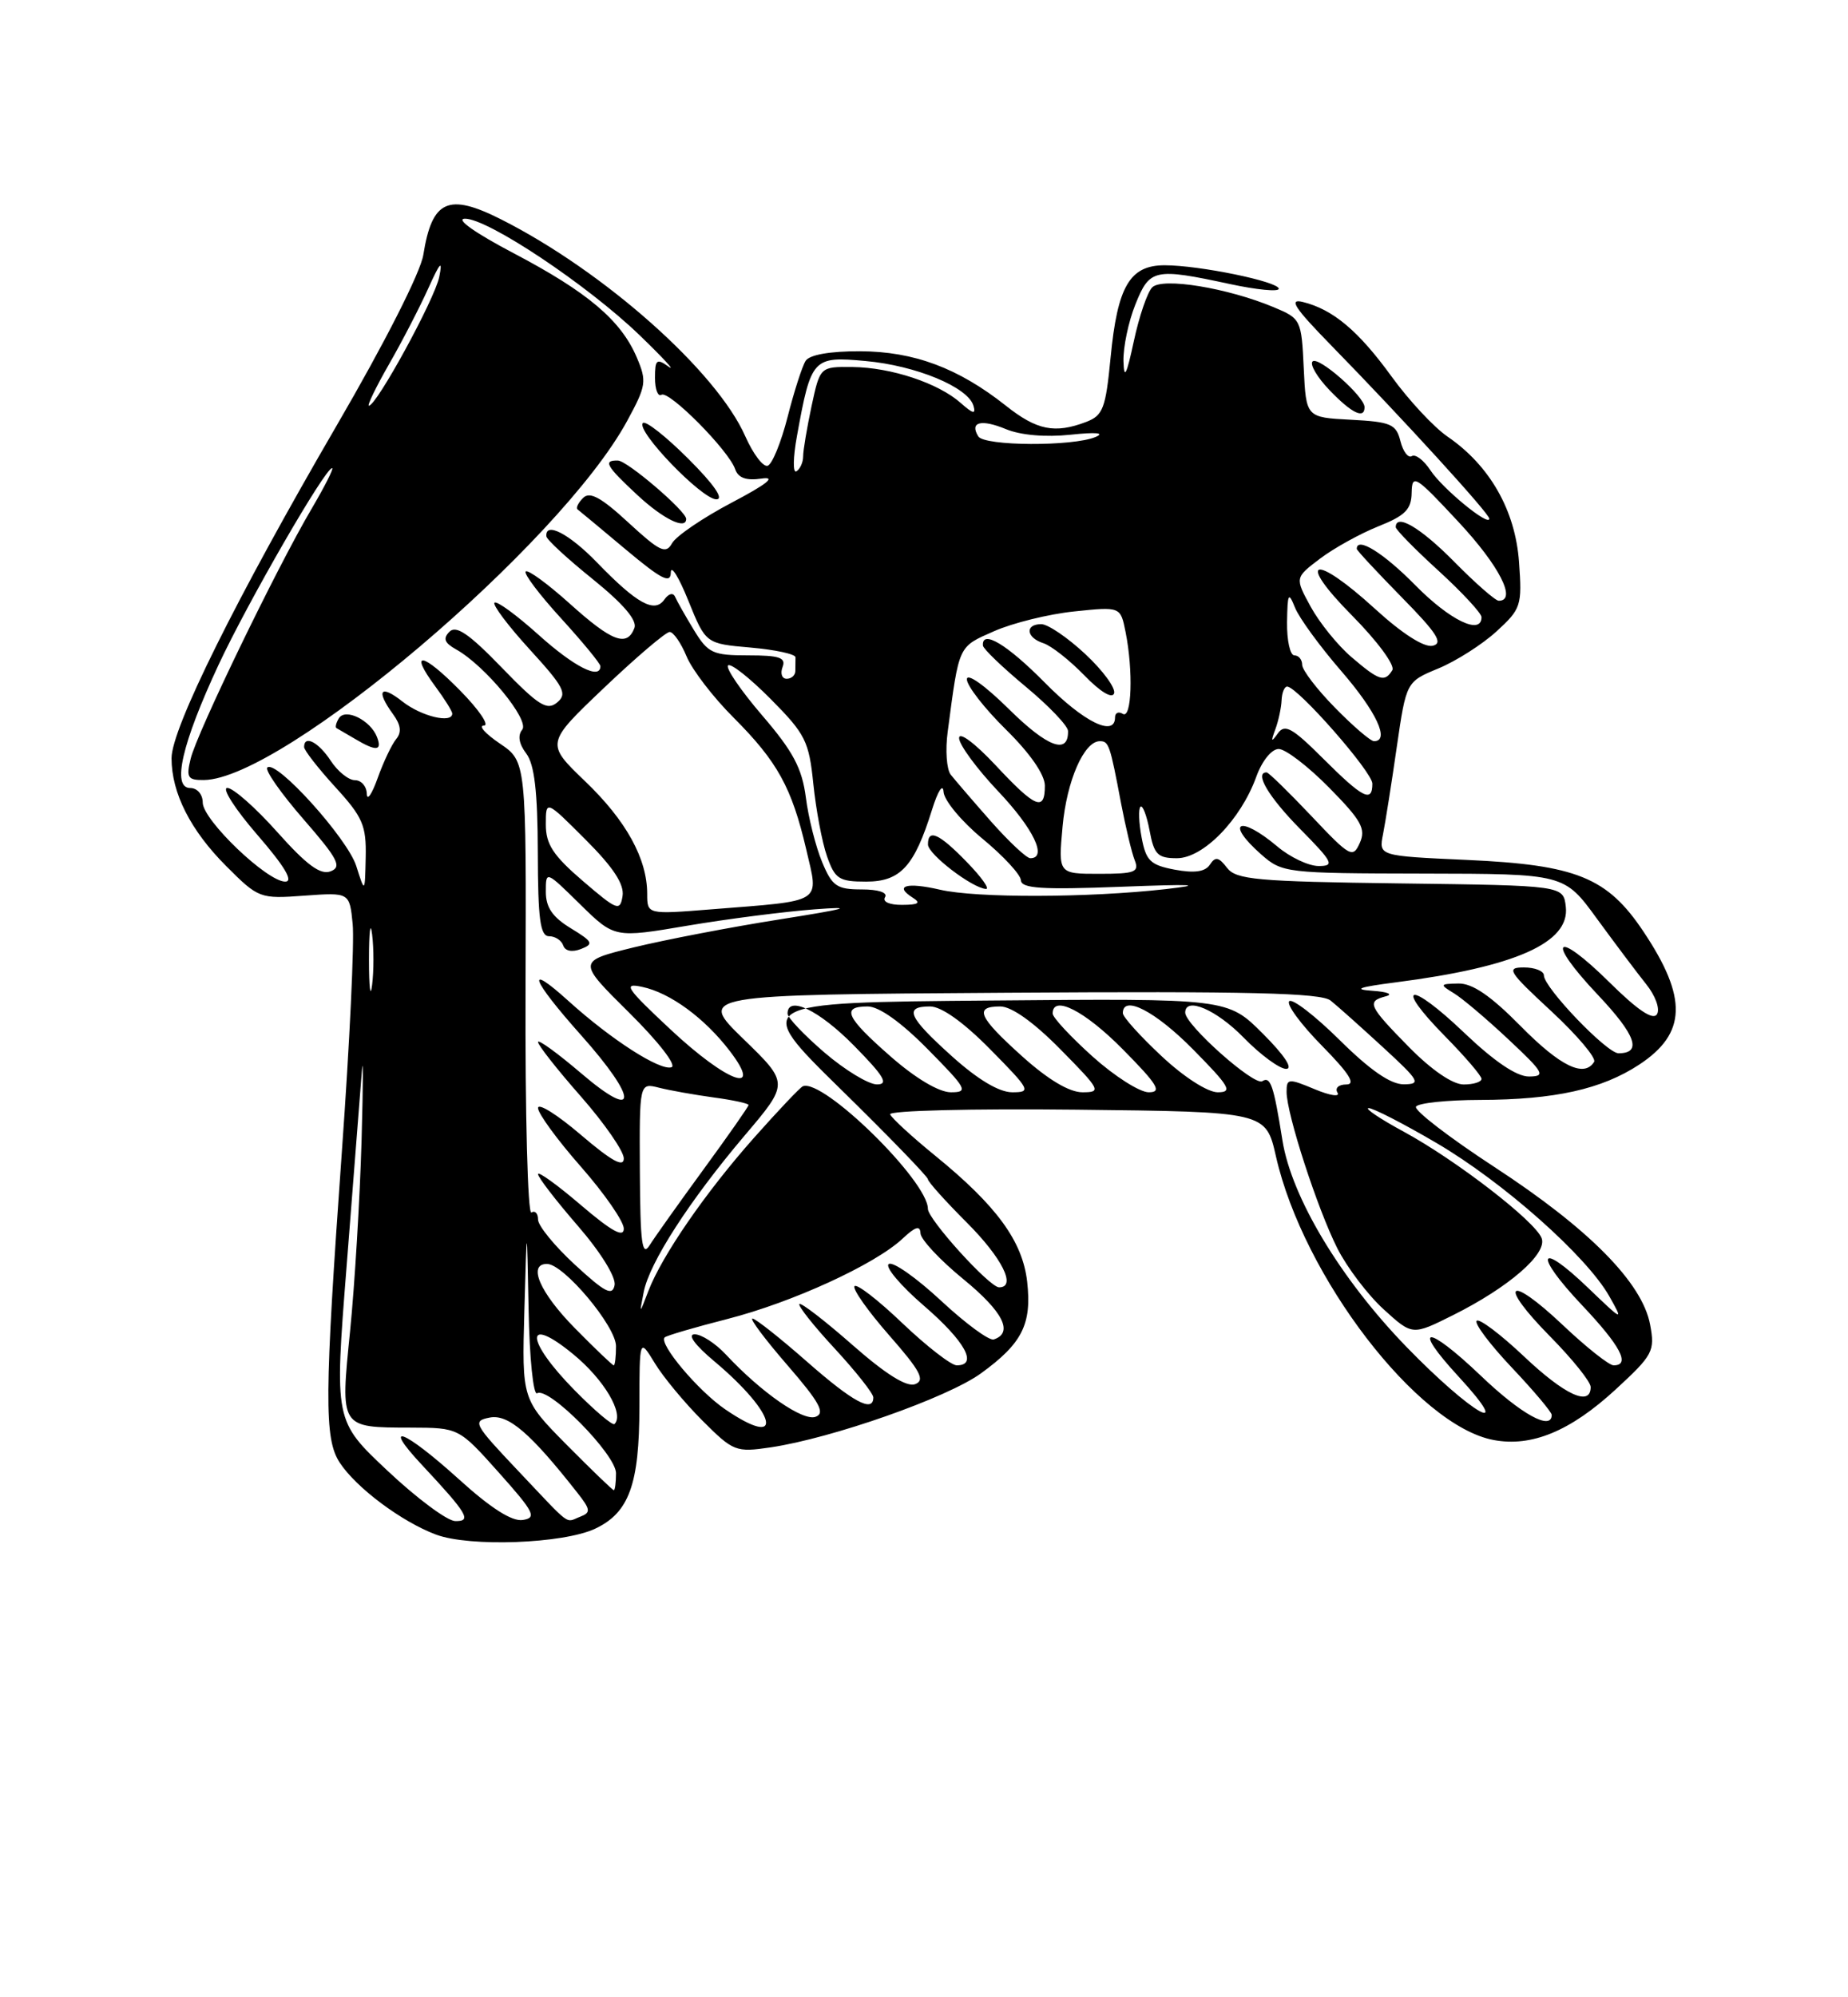 <?xml version="1.0" encoding="UTF-8" standalone="no"?>
<!DOCTYPE svg PUBLIC "-//W3C//DTD SVG 1.1//EN" "http://www.w3.org/Graphics/SVG/1.1/DTD/svg11.dtd" >
<svg xmlns="http://www.w3.org/2000/svg" xmlns:xlink="http://www.w3.org/1999/xlink" version="1.1" viewBox="0 0 237 256">
 <g >
 <path fill="currentColor"
d=" M 76.32 195.94 C 80.68 193.89 82.00 190.25 82.00 180.30 C 82.01 171.50 82.01 171.50 83.97 174.71 C 85.04 176.48 87.79 179.79 90.06 182.06 C 94.05 186.05 94.36 186.17 98.85 185.51 C 106.75 184.33 121.49 179.15 125.80 176.03 C 131.10 172.19 132.34 169.73 131.73 164.28 C 131.14 159.09 127.83 154.55 119.90 148.10 C 116.93 145.68 114.35 143.31 114.16 142.83 C 113.97 142.35 124.62 142.08 138.08 142.23 C 162.34 142.50 162.34 142.50 163.64 148.23 C 167.15 163.66 181.80 182.75 191.55 184.57 C 196.42 185.49 201.38 183.44 207.17 178.12 C 212.00 173.67 212.26 173.19 211.62 169.77 C 210.61 164.40 203.78 157.49 191.67 149.59 C 185.85 145.79 181.31 142.30 181.60 141.84 C 181.88 141.38 185.58 140.99 189.81 140.98 C 199.40 140.95 205.42 139.61 210.23 136.45 C 216.31 132.45 216.45 127.90 210.76 119.39 C 206.13 112.46 202.16 110.85 188.15 110.22 C 176.81 109.71 176.81 109.71 177.37 106.92 C 177.67 105.39 178.47 100.36 179.13 95.76 C 180.35 87.38 180.35 87.38 184.46 85.68 C 186.73 84.74 190.08 82.61 191.91 80.94 C 195.08 78.04 195.21 77.64 194.81 72.03 C 194.33 65.40 191.06 59.67 185.64 55.96 C 183.89 54.76 180.67 51.30 178.48 48.28 C 174.23 42.42 170.97 39.67 167.10 38.71 C 165.21 38.24 166.00 39.44 170.75 44.30 C 179.87 53.63 191.00 65.82 191.00 66.48 C 191.00 67.56 184.98 62.62 183.44 60.27 C 182.60 58.99 181.53 58.17 181.06 58.46 C 180.60 58.75 179.94 57.89 179.60 56.54 C 179.05 54.36 178.39 54.07 173.24 53.80 C 167.50 53.50 167.50 53.50 167.20 47.18 C 166.91 40.98 166.83 40.83 163.36 39.38 C 157.43 36.90 149.07 35.53 147.77 36.83 C 147.15 37.45 146.09 40.55 145.41 43.73 C 144.47 48.11 144.15 48.72 144.08 46.27 C 144.04 44.49 144.72 41.23 145.61 39.02 C 147.44 34.45 148.03 34.32 157.75 36.41 C 161.19 37.15 164.00 37.42 164.00 37.01 C 164.00 36.10 153.82 34.00 149.36 34.00 C 144.89 34.00 143.31 36.70 142.43 45.83 C 141.80 52.35 141.46 53.25 139.30 54.08 C 135.27 55.61 132.97 55.15 129.00 52.00 C 122.90 47.17 117.21 45.05 110.31 45.02 C 106.43 45.01 103.82 45.47 103.32 46.25 C 102.88 46.94 101.84 50.17 101.01 53.43 C 100.18 56.69 99.03 59.51 98.45 59.70 C 97.87 59.88 96.59 58.19 95.59 55.94 C 91.92 47.61 77.51 34.81 64.29 28.13 C 57.48 24.69 55.41 25.63 54.29 32.66 C 53.94 34.90 49.32 44.00 43.20 54.50 C 30.29 76.68 22.00 93.37 22.00 97.18 C 22.00 101.64 24.43 106.43 29.02 111.02 C 33.15 115.15 33.33 115.22 39.03 114.80 C 44.83 114.38 44.83 114.38 45.23 118.44 C 45.46 120.67 44.84 133.75 43.85 147.50 C 41.60 179.01 41.56 184.40 43.57 187.47 C 45.68 190.69 51.50 195.04 55.91 196.69 C 60.23 198.31 72.23 197.86 76.32 195.94 Z  M 175.00 52.19 C 175.00 50.81 169.06 45.60 168.33 46.33 C 167.96 46.71 168.93 48.37 170.51 50.01 C 173.34 52.96 175.00 53.77 175.00 52.19 Z  M 49.70 188.51 C 42.89 182.11 42.89 182.11 44.45 162.31 C 45.31 151.41 46.18 140.25 46.39 137.50 C 46.59 134.75 46.58 138.66 46.37 146.19 C 46.15 153.72 45.49 164.69 44.90 170.58 C 43.64 183.10 43.55 182.96 52.67 182.98 C 58.84 183.00 58.84 183.00 63.98 188.75 C 68.52 193.83 68.87 194.54 67.04 194.82 C 65.66 195.04 62.93 193.30 58.82 189.57 C 51.84 183.26 48.80 182.08 54.10 187.75 C 59.97 194.03 60.55 195.01 58.37 194.96 C 57.34 194.93 53.44 192.03 49.70 188.51 Z  M 66.46 188.53 C 60.74 182.49 60.55 182.13 62.82 181.69 C 65.19 181.24 68.03 183.68 74.03 191.31 C 75.75 193.49 75.79 193.87 74.41 194.40 C 72.44 195.15 73.44 195.90 66.46 188.53 Z  M 72.68 185.19 C 66.93 179.37 66.93 179.37 67.25 167.94 C 67.57 156.50 67.57 156.50 67.79 167.81 C 67.90 174.03 68.40 178.87 68.88 178.58 C 70.35 177.67 79.00 186.43 79.00 188.82 C 79.00 190.02 78.87 191.00 78.72 191.00 C 78.56 191.00 75.85 188.38 72.68 185.19 Z  M 73.69 178.19 C 67.35 171.76 67.23 168.41 73.51 173.57 C 77.47 176.81 80.09 181.24 78.81 182.52 C 78.57 182.76 76.27 180.81 73.69 178.19 Z  M 92.98 180.62 C 89.51 178.24 84.45 172.22 85.24 171.42 C 85.47 171.19 89.09 170.13 93.28 169.06 C 101.61 166.93 112.22 162.07 115.75 158.76 C 117.40 157.21 118.01 157.03 118.05 158.08 C 118.08 158.86 120.56 161.52 123.58 163.98 C 128.65 168.13 130.01 170.83 127.45 171.68 C 126.87 171.88 123.83 169.64 120.69 166.72 C 117.54 163.79 114.53 161.67 113.99 162.01 C 113.44 162.34 115.47 164.76 118.50 167.37 C 123.77 171.92 125.47 175.00 122.70 175.00 C 121.99 175.00 118.84 172.56 115.71 169.58 C 112.58 166.59 109.83 164.47 109.58 164.86 C 109.34 165.26 111.36 168.10 114.06 171.18 C 118.04 175.71 118.67 176.91 117.37 177.41 C 116.29 177.82 113.62 176.16 109.33 172.39 C 105.80 169.29 102.74 166.93 102.52 167.14 C 102.31 167.36 104.35 169.94 107.07 172.87 C 109.78 175.81 112.00 178.61 112.00 179.11 C 112.00 181.12 109.39 179.71 103.46 174.50 C 100.01 171.47 96.88 169.00 96.50 169.00 C 96.11 169.00 98.14 171.70 101.00 175.00 C 105.11 179.74 105.86 181.12 104.61 181.59 C 103.00 182.21 97.65 178.50 93.08 173.60 C 91.74 172.17 89.94 171.01 89.08 171.02 C 88.12 171.03 89.12 172.40 91.62 174.49 C 99.66 181.24 100.70 185.90 92.98 180.62 Z  M 189.92 176.34 C 182.97 169.71 180.91 169.77 187.04 176.42 C 194.52 184.54 188.77 181.28 180.40 172.66 C 171.92 163.93 165.65 153.49 164.47 146.18 C 163.34 139.08 162.94 137.92 161.88 138.58 C 160.84 139.22 152.00 131.36 152.00 129.79 C 152.00 127.70 156.00 129.41 159.50 133.00 C 161.65 135.20 164.10 137.00 164.94 137.00 C 165.88 137.00 164.72 135.25 161.96 132.49 C 157.44 127.97 157.44 127.97 126.97 128.24 C 96.50 128.50 96.50 128.50 107.75 139.54 C 113.94 145.60 119.00 150.83 119.00 151.14 C 119.00 151.46 121.25 153.96 124.00 156.71 C 128.53 161.24 130.40 165.00 128.13 165.00 C 126.90 165.00 119.00 156.28 119.00 154.94 C 119.00 151.36 105.52 138.17 102.96 139.23 C 102.61 139.38 99.80 142.34 96.71 145.82 C 90.46 152.86 84.88 160.96 83.14 165.50 C 81.99 168.50 81.99 168.50 82.55 165.62 C 83.27 161.87 88.42 153.89 95.51 145.53 C 101.19 138.84 101.19 138.84 95.34 133.17 C 89.50 127.50 89.50 127.50 129.28 127.24 C 160.12 127.04 169.42 127.26 170.64 128.24 C 171.51 128.93 174.53 131.63 177.36 134.23 C 182.06 138.55 182.29 138.96 180.03 138.98 C 178.35 138.99 175.72 137.18 171.81 133.31 C 168.64 130.18 165.73 127.94 165.34 128.33 C 164.94 128.72 166.83 131.29 169.52 134.02 C 173.05 137.61 173.93 139.00 172.65 139.00 C 171.67 139.00 171.17 139.47 171.53 140.05 C 171.89 140.63 170.57 140.43 168.59 139.60 C 165.23 138.20 165.00 138.22 165.00 139.95 C 165.00 142.77 168.96 154.96 171.51 160.00 C 172.76 162.47 175.44 166.00 177.46 167.83 C 181.13 171.17 181.13 171.17 186.32 168.58 C 193.50 165.00 198.48 160.68 197.71 158.70 C 196.88 156.52 186.76 148.71 180.04 145.06 C 176.99 143.41 174.96 142.04 175.52 142.03 C 176.08 142.01 180.01 144.03 184.24 146.51 C 192.78 151.51 203.48 161.00 206.39 166.15 C 208.23 169.41 208.16 169.38 203.66 165.06 C 197.25 158.91 196.64 160.68 202.89 167.29 C 207.84 172.52 209.14 175.00 206.94 175.00 C 206.36 175.00 203.43 172.68 200.43 169.84 C 193.38 163.18 192.01 164.42 198.81 171.31 C 201.66 174.20 204.00 177.11 204.00 177.78 C 204.00 180.34 200.68 178.81 195.43 173.84 C 192.43 171.01 189.71 168.96 189.38 169.29 C 189.05 169.62 191.08 172.32 193.89 175.29 C 196.70 178.26 199.00 180.99 199.00 181.35 C 199.00 183.43 195.09 181.28 189.92 176.34 Z  M 73.71 170.22 C 69.23 165.67 67.64 162.00 70.15 162.00 C 72.29 162.00 79.00 169.99 79.00 172.54 C 79.00 173.89 78.87 175.00 78.71 175.00 C 78.55 175.00 76.30 172.85 73.71 170.22 Z  M 73.74 162.11 C 71.13 159.71 69.00 157.10 69.00 156.31 C 69.00 155.53 68.62 155.12 68.15 155.41 C 67.68 155.70 67.34 142.81 67.40 126.77 C 67.50 97.60 67.50 97.60 64.10 95.30 C 62.23 94.03 61.31 93.00 62.06 93.00 C 62.81 93.00 61.44 90.98 59.02 88.52 C 54.21 83.62 52.37 83.30 55.82 87.97 C 57.02 89.59 58.00 91.16 58.00 91.46 C 58.00 92.77 54.04 91.82 51.63 89.93 C 48.77 87.67 48.17 88.48 50.42 91.56 C 51.41 92.92 51.53 93.87 50.80 94.74 C 50.24 95.42 49.17 97.67 48.43 99.74 C 47.69 101.81 47.07 102.71 47.04 101.75 C 47.02 100.79 46.34 100.00 45.52 100.00 C 44.71 100.00 43.31 98.88 42.41 97.50 C 40.84 95.11 39.00 94.16 39.00 95.75 C 39.00 96.16 40.80 98.47 43.00 100.88 C 46.52 104.72 46.99 105.81 46.90 109.88 C 46.80 114.50 46.80 114.50 45.69 111.00 C 44.56 107.45 35.38 97.29 34.28 98.38 C 33.95 98.71 36.04 101.69 38.91 104.99 C 43.36 110.10 43.88 111.11 42.40 111.68 C 41.10 112.18 39.34 110.88 35.57 106.66 C 32.78 103.53 29.89 100.98 29.15 100.99 C 28.41 100.99 30.14 103.70 33.00 107.00 C 36.52 111.06 37.67 113.00 36.58 113.00 C 34.25 113.00 26.00 105.10 26.00 102.87 C 26.00 101.82 25.30 101.00 24.39 101.00 C 22.01 101.00 23.33 95.29 28.02 85.23 C 31.81 77.12 41.70 60.00 42.59 60.00 C 42.84 60.00 41.64 62.36 39.94 65.25 C 35.53 72.71 25.23 93.98 24.45 97.25 C 23.86 99.66 24.07 100.00 26.14 99.98 C 36.29 99.88 71.82 69.76 80.42 53.97 C 82.89 49.43 82.97 48.88 81.66 45.80 C 79.62 41.04 75.36 37.44 65.86 32.45 C 60.93 29.86 58.37 28.05 59.62 28.03 C 62.53 27.99 75.32 36.51 82.00 42.94 C 85.03 45.86 86.71 47.68 85.75 47.00 C 84.21 45.90 84.00 46.08 84.00 48.44 C 84.00 49.91 84.38 50.89 84.83 50.60 C 85.80 50.01 93.44 57.71 94.28 60.13 C 94.67 61.26 95.69 61.63 97.67 61.34 C 99.61 61.05 98.40 62.03 93.81 64.44 C 90.13 66.38 86.70 68.71 86.19 69.63 C 85.39 71.06 84.63 70.70 80.59 66.98 C 77.09 63.75 75.64 62.96 74.78 63.82 C 74.15 64.45 73.83 65.11 74.07 65.29 C 74.31 65.47 77.09 67.78 80.25 70.43 C 84.85 74.28 86.01 74.87 86.03 73.37 C 86.05 72.34 87.06 73.97 88.28 77.00 C 90.51 82.50 90.51 82.50 96.27 83.00 C 99.44 83.28 102.03 83.84 102.02 84.25 C 102.01 84.66 102.00 85.45 102.00 86.00 C 102.00 86.55 101.50 87.00 100.89 87.00 C 100.28 87.00 100.05 86.32 100.36 85.50 C 100.83 84.29 99.97 84.00 95.95 84.00 C 91.40 84.00 90.80 83.72 88.99 80.75 C 87.90 78.96 86.82 77.05 86.58 76.50 C 86.33 75.92 85.75 76.07 85.20 76.85 C 83.95 78.63 81.69 77.39 76.55 72.08 C 72.97 68.39 69.89 66.81 70.07 68.75 C 70.11 69.16 72.79 71.64 76.04 74.25 C 79.96 77.42 81.74 79.51 81.36 80.50 C 80.41 82.97 78.48 82.24 73.07 77.37 C 70.24 74.83 67.70 72.97 67.42 73.25 C 67.14 73.52 69.19 76.23 71.96 79.26 C 74.73 82.30 77.00 85.05 77.00 85.39 C 77.00 87.18 73.63 85.47 69.07 81.37 C 66.24 78.83 63.70 76.97 63.42 77.25 C 63.14 77.52 65.18 80.23 67.95 83.26 C 72.34 88.06 72.79 88.93 71.45 90.04 C 70.15 91.12 69.07 90.44 64.35 85.57 C 60.16 81.24 58.50 80.10 57.64 80.97 C 56.78 81.84 57.00 82.40 58.50 83.24 C 62.19 85.29 67.98 92.32 66.97 93.53 C 66.37 94.26 66.55 95.35 67.49 96.58 C 68.54 97.97 68.95 101.44 68.97 109.25 C 68.99 117.84 69.28 120.00 70.42 120.00 C 71.20 120.00 72.01 120.53 72.23 121.18 C 72.47 121.90 73.36 122.08 74.50 121.64 C 76.18 120.99 76.03 120.70 73.19 118.97 C 70.86 117.55 70.00 116.30 70.00 114.31 C 70.00 111.58 70.00 111.59 74.40 115.91 C 78.81 120.23 78.81 120.23 88.15 118.65 C 93.29 117.78 100.65 116.84 104.50 116.55 C 109.78 116.15 108.67 116.47 100.00 117.84 C 93.67 118.84 85.25 120.46 81.27 121.43 C 74.03 123.21 74.03 123.21 80.69 129.80 C 84.43 133.50 86.81 136.56 86.12 136.79 C 84.66 137.28 78.41 133.27 72.95 128.34 C 67.28 123.21 68.09 125.47 74.50 132.66 C 81.89 140.94 81.89 143.86 74.50 137.54 C 71.47 134.96 69.00 133.17 69.00 133.56 C 69.00 133.96 71.47 137.10 74.50 140.54 C 77.53 143.99 80.00 147.56 80.00 148.48 C 80.00 149.68 78.44 148.82 74.50 145.46 C 71.47 142.87 69.00 141.32 69.00 142.02 C 69.00 142.71 71.47 146.10 74.50 149.54 C 77.53 152.99 80.00 156.56 80.00 157.48 C 80.00 158.68 78.44 157.82 74.50 154.46 C 71.47 151.87 69.00 150.09 69.00 150.49 C 69.00 150.90 71.29 153.87 74.08 157.09 C 77.03 160.49 79.01 163.69 78.82 164.72 C 78.54 166.15 77.59 165.66 73.74 162.11 Z  M 48.35 94.47 C 47.52 92.31 44.29 90.72 43.46 92.06 C 43.10 92.65 42.96 93.22 43.15 93.32 C 43.34 93.42 44.40 94.04 45.50 94.69 C 48.25 96.33 49.04 96.27 48.35 94.47 Z  M 88.00 66.51 C 88.00 65.51 80.45 59.05 79.25 59.03 C 77.31 58.98 77.71 59.71 81.75 63.46 C 85.04 66.52 88.00 67.97 88.00 66.51 Z  M 88.27 58.80 C 85.41 55.94 82.79 53.88 82.45 54.22 C 81.50 55.17 90.01 64.00 91.87 64.00 C 92.89 64.00 91.57 62.09 88.27 58.80 Z  M 82.06 150.14 C 82.00 138.78 82.00 138.78 84.50 139.41 C 85.88 139.76 89.03 140.32 91.50 140.66 C 93.98 140.99 96.00 141.43 96.00 141.63 C 96.00 141.83 93.41 145.53 90.25 149.85 C 87.09 154.18 83.96 158.57 83.31 159.61 C 82.34 161.14 82.11 159.34 82.06 150.14 Z  M 114.23 135.42 C 108.48 130.39 107.84 129.00 111.28 129.00 C 112.73 129.00 115.57 131.02 119.00 134.50 C 124.00 139.56 124.24 140.00 121.95 140.00 C 120.43 140.00 117.44 138.23 114.23 135.42 Z  M 122.11 135.41 C 116.46 130.33 115.88 129.00 119.28 129.00 C 120.73 129.00 123.57 131.02 127.00 134.50 C 132.14 139.71 132.29 140.00 129.82 140.00 C 128.13 140.00 125.42 138.38 122.11 135.41 Z  M 131.11 135.41 C 125.46 130.33 124.88 129.00 128.28 129.00 C 129.73 129.00 132.57 131.02 136.00 134.50 C 141.14 139.71 141.29 140.00 138.82 140.00 C 137.13 140.00 134.42 138.38 131.11 135.41 Z  M 140.11 135.41 C 137.30 132.88 135.00 130.41 135.00 129.91 C 135.00 127.46 139.12 129.56 144.00 134.50 C 148.49 139.04 149.06 140.00 147.32 140.00 C 146.16 140.00 142.92 137.93 140.11 135.41 Z  M 148.96 135.36 C 146.23 132.81 144.00 130.34 144.00 129.86 C 144.00 127.46 148.16 129.60 153.00 134.50 C 157.71 139.27 158.13 140.00 156.17 140.00 C 154.87 140.00 151.83 138.05 148.96 135.36 Z  M 105.75 134.92 C 103.14 132.68 101.00 130.43 101.00 129.92 C 101.00 127.54 105.04 129.47 109.50 134.00 C 113.40 137.96 114.01 139.00 112.46 138.99 C 111.38 138.99 108.36 137.15 105.75 134.92 Z  M 180.71 134.22 C 175.48 128.90 175.23 128.35 177.75 127.69 C 178.71 127.44 177.93 127.12 176.00 126.99 C 173.45 126.81 174.26 126.52 179.00 125.91 C 194.34 123.94 201.34 120.83 200.81 116.23 C 200.50 113.50 200.50 113.50 179.60 113.23 C 161.16 112.99 158.53 112.75 157.36 111.23 C 156.30 109.84 155.86 109.76 155.17 110.82 C 154.56 111.74 153.20 111.94 150.67 111.47 C 147.53 110.88 146.97 110.33 146.41 107.35 C 146.05 105.45 145.98 103.68 146.26 103.41 C 146.53 103.13 147.06 104.50 147.43 106.45 C 148.00 109.53 148.47 110.00 150.94 110.00 C 154.31 110.00 159.12 105.07 161.11 99.57 C 161.85 97.52 163.08 96.00 163.99 96.00 C 164.86 96.00 167.77 98.23 170.46 100.96 C 174.59 105.15 175.20 106.24 174.39 108.04 C 173.50 110.04 173.14 109.84 168.17 104.58 C 165.26 101.51 162.69 99.00 162.44 99.00 C 160.83 99.00 162.68 102.13 166.71 106.22 C 170.96 110.53 171.20 111.00 169.11 111.00 C 167.83 111.00 165.45 109.88 163.82 108.50 C 158.95 104.40 157.02 105.35 161.75 109.52 C 164.44 111.88 164.90 111.94 182.55 111.97 C 200.61 112.00 200.61 112.00 204.80 117.75 C 207.11 120.91 209.95 124.69 211.12 126.15 C 212.31 127.63 212.92 129.33 212.50 130.00 C 212.00 130.81 210.02 129.48 206.41 125.91 C 199.41 119.00 198.14 120.34 204.90 127.49 C 209.80 132.67 210.63 135.00 207.57 135.00 C 206.07 135.00 198.00 126.58 198.00 125.02 C 198.00 124.46 196.85 124.00 195.44 124.00 C 193.12 124.00 193.43 124.50 198.94 129.60 C 202.27 132.69 204.74 135.61 204.44 136.10 C 203.16 138.16 200.11 136.68 195.00 131.50 C 191.16 127.61 188.82 126.02 187.03 126.06 C 184.64 126.11 184.61 126.18 186.46 127.31 C 187.54 127.96 190.69 130.63 193.46 133.23 C 198.03 137.51 198.27 137.96 196.09 137.98 C 194.51 137.99 191.65 136.06 187.79 132.38 C 180.74 125.65 178.62 126.01 185.31 132.81 C 187.89 135.43 190.00 137.89 190.00 138.28 C 190.00 138.68 188.97 139.00 187.71 139.00 C 186.30 139.00 183.61 137.16 180.71 134.22 Z  M 85.98 131.94 C 80.28 126.61 79.84 125.95 82.35 126.49 C 85.94 127.24 90.38 130.50 93.61 134.73 C 97.99 140.47 93.25 138.74 85.98 131.94 Z  M 47.32 123.00 C 47.32 119.42 47.50 117.96 47.72 119.75 C 47.95 121.54 47.95 124.46 47.72 126.25 C 47.50 128.04 47.32 126.58 47.32 123.00 Z  M 74.75 112.92 C 70.94 109.65 70.00 108.22 70.00 105.68 C 70.00 102.52 70.00 102.52 75.09 107.61 C 78.66 111.18 80.08 113.34 79.84 114.85 C 79.52 116.84 79.16 116.70 74.75 112.92 Z  M 83.00 114.57 C 83.00 110.07 80.30 105.17 75.03 100.13 C 69.98 95.28 69.98 95.28 77.49 88.14 C 81.62 84.21 85.40 81.00 85.88 81.00 C 86.36 81.00 87.34 82.41 88.05 84.13 C 88.76 85.85 91.47 89.38 94.07 91.97 C 99.71 97.62 101.54 100.93 103.40 108.89 C 105.02 115.87 105.77 115.40 91.25 116.55 C 83.00 117.21 83.00 117.21 83.00 114.57 Z  M 113.50 115.00 C 113.87 114.40 112.66 114.00 110.51 114.00 C 107.32 114.00 106.72 113.59 105.43 110.48 C 104.62 108.54 103.68 104.83 103.35 102.23 C 102.86 98.46 101.72 96.32 97.75 91.70 C 95.01 88.51 93.04 85.62 93.37 85.29 C 93.71 84.96 96.16 86.90 98.84 89.60 C 103.30 94.09 103.75 95.00 104.31 100.50 C 104.65 103.80 105.43 107.96 106.06 109.75 C 107.08 112.66 107.60 113.00 111.07 113.00 C 115.48 113.00 117.26 111.06 119.53 103.78 C 120.29 101.35 120.93 100.36 121.01 101.50 C 121.08 102.60 123.33 105.30 126.00 107.50 C 128.67 109.70 130.89 112.10 130.93 112.83 C 130.99 113.88 133.60 114.05 143.75 113.66 C 153.02 113.30 154.59 113.38 149.50 113.96 C 139.60 115.08 125.21 115.12 120.53 114.03 C 116.28 113.05 114.63 113.52 117.03 115.04 C 118.14 115.74 117.81 115.97 115.69 115.98 C 114.07 115.99 113.14 115.58 113.50 115.00 Z  M 124.00 110.50 C 120.43 106.82 118.99 106.17 119.01 108.25 C 119.03 109.50 124.67 113.82 126.45 113.94 C 126.97 113.97 125.87 112.42 124.00 110.50 Z  M 136.27 105.96 C 136.80 100.08 139.02 95.00 141.05 95.00 C 142.20 95.00 142.35 95.43 143.78 103.00 C 144.36 106.03 145.14 109.29 145.52 110.25 C 146.13 111.78 145.56 112.00 140.97 112.00 C 135.72 112.00 135.72 112.00 136.27 105.96 Z  M 127.06 105.25 C 124.76 102.64 122.45 99.95 121.92 99.28 C 121.40 98.60 121.22 96.13 121.54 93.78 C 123.02 82.58 122.85 82.95 127.47 80.91 C 129.86 79.85 134.49 78.71 137.76 78.37 C 143.70 77.75 143.70 77.75 144.35 81.00 C 145.35 86.00 145.14 92.21 144.00 91.50 C 143.45 91.16 143.00 91.36 143.00 91.94 C 143.00 94.53 138.99 92.56 134.00 87.50 C 129.14 82.58 125.89 80.64 126.06 82.75 C 126.09 83.16 128.56 85.53 131.53 88.00 C 134.51 90.47 136.96 93.04 136.97 93.69 C 137.04 96.78 134.34 95.78 129.40 90.90 C 126.29 87.83 124.00 86.21 124.00 87.07 C 124.00 87.90 126.25 90.79 129.00 93.50 C 132.11 96.56 134.00 99.29 134.00 100.71 C 134.00 104.07 132.80 103.57 127.64 98.04 C 125.00 95.23 123.00 93.74 123.00 94.60 C 123.00 95.44 125.25 98.50 128.00 101.41 C 132.55 106.21 134.37 110.00 132.13 110.00 C 131.65 110.00 129.37 107.86 127.06 105.25 Z  M 139.18 83.83 C 136.92 81.72 134.39 80.00 133.54 80.00 C 131.41 80.00 131.60 81.74 133.81 82.44 C 134.81 82.76 137.16 84.61 139.05 86.55 C 141.10 88.67 142.63 89.60 142.88 88.87 C 143.10 88.20 141.44 85.93 139.18 83.83 Z  M 169.71 97.25 C 165.72 93.27 164.77 92.74 163.88 94.00 C 163.03 95.19 162.96 95.09 163.55 93.50 C 163.96 92.40 164.32 90.71 164.36 89.75 C 164.40 88.79 164.72 88.00 165.07 88.00 C 166.39 88.00 176.00 98.94 176.00 100.44 C 176.00 102.93 174.79 102.31 169.71 97.25 Z  M 171.21 90.71 C 168.89 88.35 167.00 85.88 167.00 85.21 C 167.00 84.55 166.55 84.00 166.00 84.00 C 165.45 84.00 165.03 82.09 165.06 79.75 C 165.12 76.03 165.24 75.79 166.08 77.88 C 166.61 79.20 169.28 82.86 172.02 86.02 C 176.53 91.23 178.29 95.00 176.21 95.00 C 175.77 95.00 173.52 93.07 171.21 90.71 Z  M 173.32 84.22 C 171.57 82.73 169.22 79.82 168.10 77.78 C 166.06 74.05 166.06 74.05 169.28 71.61 C 171.05 70.27 174.41 68.41 176.75 67.47 C 180.22 66.09 181.01 65.30 181.04 63.14 C 181.09 60.69 181.52 60.96 187.04 66.89 C 192.28 72.50 194.58 77.00 192.21 77.00 C 191.78 77.00 189.21 74.75 186.50 72.00 C 182.20 67.64 179.00 65.75 179.00 67.57 C 179.00 67.89 181.47 70.41 184.50 73.17 C 187.53 75.94 190.00 78.61 190.00 79.10 C 190.00 81.47 185.94 79.51 181.50 75.00 C 177.42 70.86 174.00 68.74 174.00 70.35 C 174.00 70.54 176.59 73.32 179.75 76.54 C 184.31 81.17 185.13 82.46 183.73 82.77 C 182.63 83.01 179.82 81.21 176.39 78.08 C 168.49 70.86 166.09 71.52 173.40 78.90 C 176.65 82.18 178.94 85.29 178.56 85.90 C 177.58 87.49 176.87 87.26 173.32 84.22 Z  M 102.21 55.87 C 104.02 45.89 104.24 45.65 110.99 46.27 C 117.45 46.85 124.13 49.61 124.84 52.00 C 125.18 53.14 124.79 53.05 123.21 51.65 C 120.33 49.10 114.30 47.10 109.33 47.04 C 105.17 47.00 105.17 47.00 104.08 52.05 C 103.49 54.83 103.00 57.72 103.00 58.49 C 103.00 59.26 102.61 60.12 102.14 60.41 C 101.67 60.70 101.70 58.66 102.21 55.87 Z  M 125.46 55.93 C 124.32 54.08 125.83 53.69 129.00 55.00 C 130.88 55.78 134.09 56.06 137.28 55.72 C 140.56 55.37 141.76 55.48 140.50 56.01 C 137.60 57.24 126.23 57.19 125.46 55.93 Z  M 49.87 46.72 C 51.54 43.82 53.81 39.43 54.92 36.97 C 56.45 33.58 56.79 33.23 56.33 35.50 C 55.75 38.35 48.29 52.00 47.31 52.00 C 47.06 52.00 48.21 49.62 49.87 46.72 Z "/>
</g>
</svg>